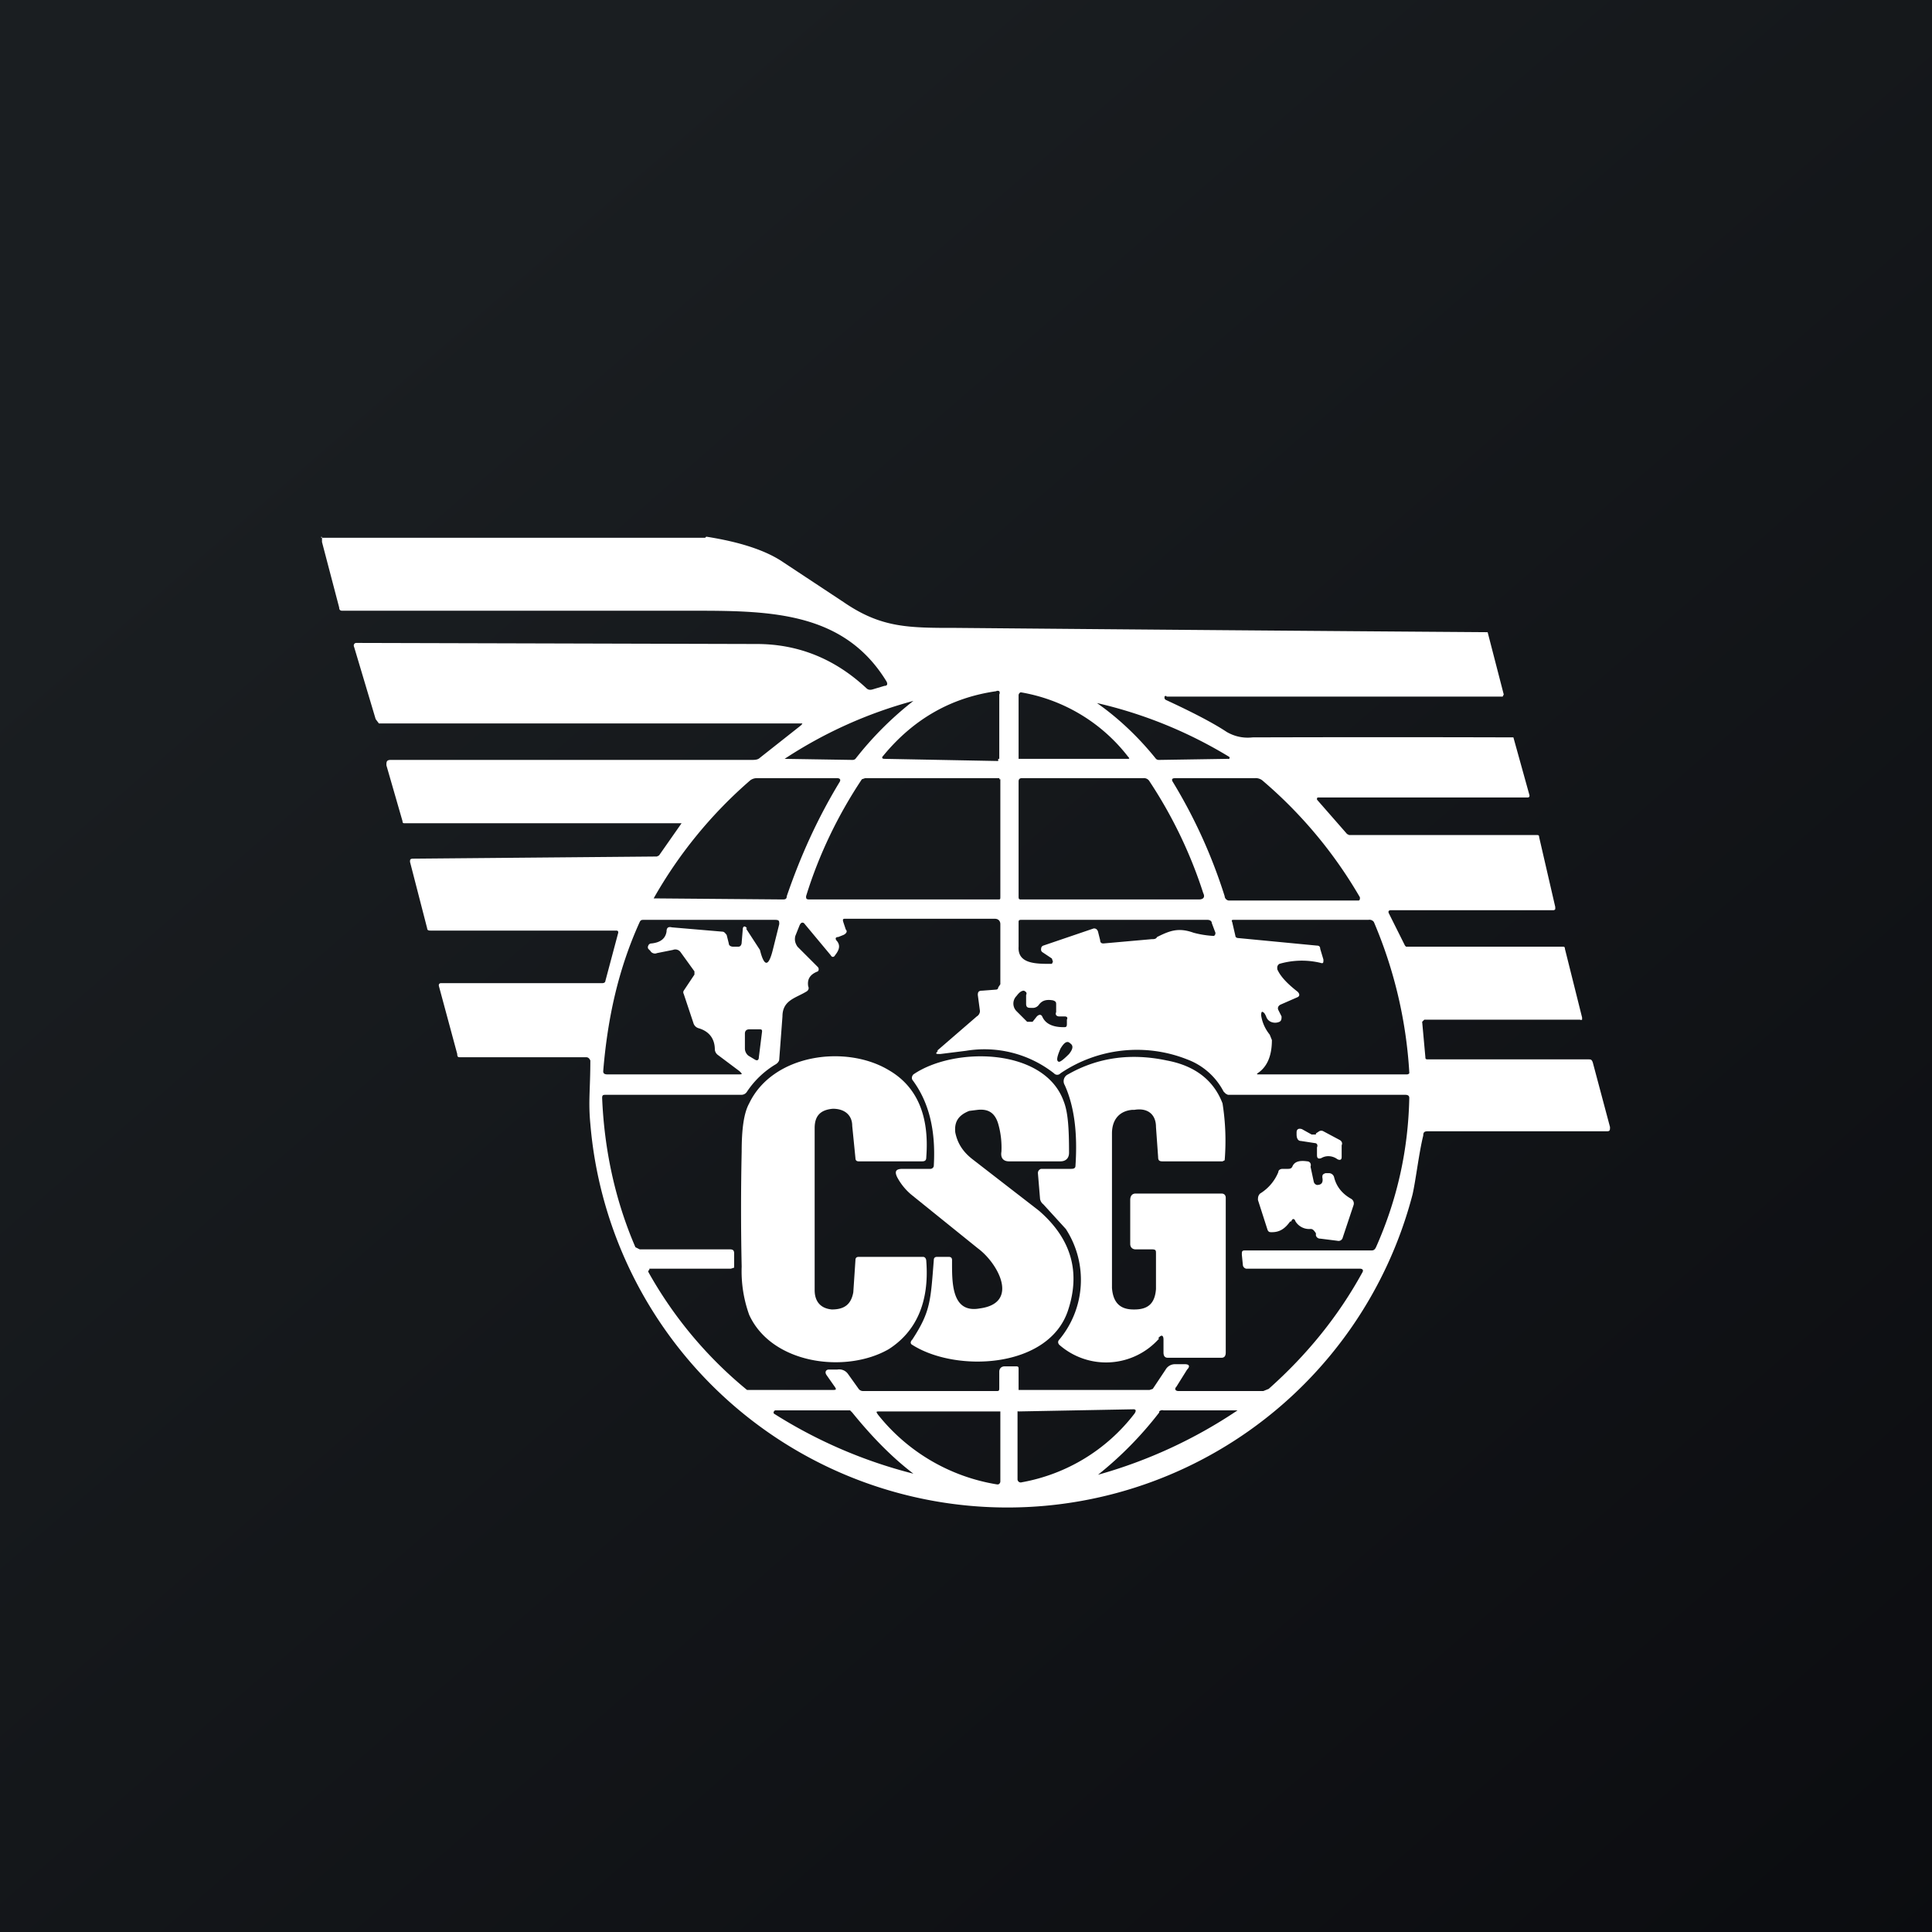 <!-- by TradingView --><svg width="18" height="18" viewBox="0 0 18 18" xmlns="http://www.w3.org/2000/svg"><rect x="0" y="0" width="18" height="18" fill="#808080" stroke="none"/><path fill="url(#a)" d="M0 0h18v18H0z"/><path d="M6.58 5c.32.05.56.13.72.24l.56.37c.35.24.6.24 1.05.24a2720.73 2720.73 0 0 0 4.95.04l.15.58-.01.02h-3.13a.01.01 0 0 0-.02.01v.01l.01.01c.26.12.45.22.57.3.07.04.15.06.24.05a406.64 406.64 0 0 1 2.43 0l.15.54c0 .01 0 .02-.02.02h-1.95a.01.01 0 0 0-.01.01v.01l.28.32.02.01h1.75c.01 0 .02 0 .02.02l.15.65v.02a.02.02 0 0 1-.02.01h-1.51c-.02 0-.03.01-.02.03l.15.3.01.01h1.46c.01 0 .02 0 .02.02l.16.64v.02a.02.02 0 0 1-.02 0h-1.45l-.02.02.03.33c0 .01 0 .02.02.02h1.5c.02 0 .03 0 .04.03l.16.6c0 .03 0 .04-.03.04H13.3c-.03 0-.04.01-.04.04-.04.16-.07.42-.1.55a3.9 3.9 0 0 1-7.66-.66c-.02-.21 0-.32 0-.59-.01-.02-.02-.03-.04-.03H4.29c-.02 0-.03 0-.03-.03l-.17-.63a.03.03 0 0 1 0-.02.02.02 0 0 1 .02-.01h1.5c.02 0 .03-.01.03-.02l.12-.45c0-.01 0-.02-.02-.02H4.01c-.01 0-.03 0-.03-.02l-.16-.62c0-.02 0-.03.03-.03l2.26-.02h.01l.02-.01.21-.3H3.77c-.01 0-.02 0-.02-.02l-.15-.52c0-.03 0-.05.04-.05H7c.03 0 .06 0 .08-.02l.38-.3c.02-.02.02-.02 0-.02H3.53L3.5 6.7l-.2-.67c-.01-.02 0-.04.02-.04l3.73.01c.39 0 .73.14 1.02.41.02.02.04.02.07.01l.1-.03c.03 0 .03-.02.02-.04-.39-.64-1.06-.66-1.77-.66h-3.3c-.01 0-.03 0-.03-.03L3 5.05v-.04c-.02 0 0-.02 0 0h3.57Zm2.73 2.07v-.6a.03.03 0 0 0 0-.03.03.03 0 0 0-.03 0c-.42.06-.77.26-1.05.6-.02.02-.01.03.01.03l1.05.02h.01v-.02Zm.18 0h1.01c.02 0 .03 0 .01-.02a1.6 1.6 0 0 0-1-.6.03.03 0 0 0-.02.03v.58Zm-1.52 0a3.13 3.13 0 0 1 .54-.54 4.14 4.14 0 0 0-1.2.54l.63.01a.04.04 0 0 0 .03-.01Zm2.8 0a.04.04 0 0 0 .03.01l.64-.01a.01.01 0 0 0 .01-.02 4.16 4.16 0 0 0-1.23-.5c.2.14.39.32.55.52Zm-3.72.18a.1.1 0 0 0-.06.02 4.17 4.17 0 0 0-.9 1.1l1.2.01c.02 0 .04 0 .04-.03.13-.38.29-.73.49-1.06.02-.03 0-.04-.02-.04h-.75Zm2.26.01a.01.01 0 0 0 0-.01H8.06l-.03.01c-.22.33-.4.7-.52 1.09 0 .02 0 .03.03.03H9.3c.02 0 .02 0 .02-.03V7.26Zm1.9 1.06a4.24 4.24 0 0 0-.5-1.04.06.06 0 0 0-.06-.03H9.52c-.02 0-.03.01-.03.03v1.07c0 .02 0 .03.02.03h1.66c.04 0 .06-.02.04-.06Zm.48-1.07h-.74c-.03 0-.04.01-.02.04.2.33.36.68.48 1.06 0 .02.02.04.04.04h1.21a.02.02 0 0 0 .01-.02v-.01a4.18 4.18 0 0 0-.91-1.09.1.1 0 0 0-.07-.02Zm-4.74 1.4.13.2c.04.16.08.16.12 0l.06-.24c0-.03 0-.04-.04-.04H6c-.02 0-.03 0-.04.02-.2.44-.3.9-.34 1.39 0 .02.01.03.04.03h1.21c.05 0 .05 0 .02-.03l-.2-.15a.07.07 0 0 1-.03-.05c0-.1-.05-.17-.15-.2a.07.07 0 0 1-.05-.05l-.09-.27a.03.03 0 0 1 0-.03l.1-.15v-.03l-.13-.18a.06.06 0 0 0-.07-.02l-.15.03c-.02.01-.05 0-.06-.02l-.02-.02a.03.03 0 0 1 0-.03.03.03 0 0 1 .03-.02c.09-.01.13-.05.14-.11 0-.03.01-.05.05-.04l.47.04c.02 0 .03.02.04.03l.02.08c0 .02.02.03.04.03h.05c.02 0 .03-.02.03-.04l.01-.12c0-.03.02-.04.04-.01Zm1.78 1.14.37-.32a.06.06 0 0 0 .03-.05l-.02-.15c0-.03.01-.04.04-.04l.13-.01s.02 0 .02-.02l.02-.03v-.56c0-.03-.02-.05-.05-.05h-1.4c-.02 0-.02.01-.01.04l.02.06c.02.02 0 .04-.02.05l-.05.02c-.03 0-.03.02-.01.04.03.04.02.08-.02.13-.01.02-.03.02-.04 0l-.25-.3c-.02-.01-.03 0-.04.02l-.04.1c-.01.04 0 .07.02.1l.19.19a.03.03 0 0 1 0 .04c-.08.03-.1.08-.09.14.01.02 0 .04-.02.05-.1.06-.22.08-.22.23l-.03.4c0 .02-.02.04-.04.05a.84.84 0 0 0-.26.25.06.06 0 0 1-.05.03H5.65c-.03 0-.04 0-.04.03.02.48.12.95.31 1.39l.04.02h.84c.03 0 .04.01.04.04v.13l-.03.01h-.76v.01l-.01.01v.01a3.84 3.84 0 0 0 .92 1.1h.79c.04 0 .05 0 .02-.04l-.07-.1c-.02-.03 0-.05.02-.05h.08a.1.1 0 0 1 .1.04l.1.14a.05.05 0 0 0 .04.02h1.25c.02 0 .02-.01.02-.03v-.15c0-.03.02-.05.05-.05h.1c.02 0 .03 0 .03.02v.2h1.22l.03-.01.12-.18a.1.1 0 0 1 .09-.05h.09c.04 0 .05.02.02.05l-.1.16c-.02.02-.01.04.02.04h.79l.05-.02c.36-.32.65-.68.87-1.08.02-.03 0-.04-.02-.04h-1.06a.04.04 0 0 1-.03-.03l-.01-.1c0-.03 0-.04.03-.04h1.18c.02 0 .03-.01.04-.03.2-.45.3-.91.31-1.39 0-.02-.01-.03-.04-.03h-1.65l-.02-.01-.02-.02a.63.63 0 0 0-.34-.3 1.27 1.27 0 0 0-1.18.13.04.04 0 0 1-.06 0A1.05 1.05 0 0 0 9 9.79l-.24.03c-.04 0-.05 0-.02-.03Zm.98-.92a.03.03 0 0 1-.01-.03.03.03 0 0 1 .02-.03l.47-.16c.01 0 .03 0 .04.03l.02.08c0 .02.01.03.03.03l.45-.04c.02 0 .04 0 .05-.02.12-.06.2-.09.34-.04a.9.9 0 0 0 .19.03.03.03 0 0 0 .01-.04l-.03-.08c0-.02-.02-.03-.04-.03H9.52c-.02 0-.03 0-.03.02v.23c-.01.16.16.16.3.16h.01l.01-.02-.01-.03-.09-.06Zm2.59.1a.75.75 0 0 0-.38.01.04.04 0 0 0-.02.04v.01c.03.07.1.14.19.21.02.02.02.04 0 .05l-.16.07c-.02.01-.03.03-.02.05l.03.06c0 .02 0 .04-.02.05a.1.1 0 0 1-.08 0 .08.08 0 0 1-.04-.04.18.18 0 0 0-.02-.04c-.02-.02-.03-.02-.03.02.01.07.04.13.08.18l.02.05c0 .14-.04.24-.12.3-.03.02-.02.02 0 .02H13.11a.03.03 0 0 0 .02-.01v-.01a4.2 4.2 0 0 0-.33-1.4.05.05 0 0 0-.05-.02H11.5c-.02 0-.03 0-.02.02l.03.13c0 .01.01.02.03.02l.73.07c.02 0 .03.01.03.03l.03.1c0 .03 0 .04-.03.03Zm-2.74.38v-.08c.01-.02 0-.03-.02-.04-.02 0-.04.01-.07.05a.1.1 0 0 0 0 .14l.1.1h.05l.04-.05c.02-.02.04-.02.05 0 .03.07.1.1.2.1.02 0 .03 0 .03-.03V9.5c.01-.02 0-.03-.02-.03h-.05c-.03 0-.04-.02-.03-.04v-.07c0-.02 0-.03-.03-.04-.06-.01-.1 0-.13.04a.07.07 0 0 1-.05.03H9.6c-.03 0-.04-.01-.04-.04Zm-2.48.24h-.1c-.02 0-.04.01-.04.04v.14c0 .03.02.06.04.07l.05.03c.03.02.04 0 .04-.02l.03-.24c0-.01 0-.02-.02-.02Zm2.78.3c.01.01.04-.01.1-.07.04-.05.04-.08.01-.1-.03-.03-.06 0-.09.05-.03.07-.04.11-.02.12Zm-1.92 3.27-.02-.02H7.22l-.01.01a.02.02 0 0 0 0 .02 4.48 4.48 0 0 0 1.3.56c-.21-.16-.4-.36-.57-.57Zm1.38 0v-.01H8.2c-.04 0-.04 0-.02.03a1.78 1.78 0 0 0 1.11.65h.01a.03.03 0 0 0 .02-.03v-.64Zm.16 0v.62a.03.03 0 0 0 .04.03 1.7 1.7 0 0 0 1.05-.64c.02-.03.01-.04-.01-.04l-1.07.02a.01.01 0 0 0-.01 0v.01Zm1.32 0a3.39 3.39 0 0 1-.57.58 4.5 4.5 0 0 0 1.3-.6H10.84a.04.04 0 0 0-.04.01Z" fill="#fff"/><path d="M7.59 11.27v.75c0 .1.05.17.16.18.12 0 .18-.05.2-.16l.02-.3c0-.02.01-.03.03-.03h.6c.02 0 .03.02.03.04.03.39-.1.66-.35.82-.4.23-1.09.14-1.3-.32a1.2 1.2 0 0 1-.07-.45 24.91 24.91 0 0 1 0-1.07c0-.21.02-.36.07-.45.22-.46.9-.55 1.3-.31.26.15.38.42.35.81 0 .03-.01.04-.04.04H8c-.02 0-.03-.01-.03-.03l-.03-.3c0-.1-.07-.16-.18-.16-.12.01-.17.07-.17.18v.76Z" fill="#fff"/><path d="M8.7 10.86c.02-.34-.05-.6-.2-.8-.01-.02 0-.04.01-.05.38-.26 1.22-.25 1.4.25.04.1.05.25.05.48 0 .05-.03.08-.08.08H9.4c-.05 0-.08-.03-.07-.09a.8.8 0 0 0-.03-.26c-.03-.1-.09-.14-.19-.13l-.08.01c-.1.04-.14.1-.13.2.02.1.07.18.16.25l.62.48c.3.26.39.57.27.93-.18.54-1.04.58-1.45.32-.02-.01-.02-.03 0-.05.17-.26.17-.36.2-.74 0-.02.01-.03.03-.03h.11c.02 0 .03.01.03.03 0 .2-.01.5.26.45.37-.05.17-.42-.02-.56l-.62-.5a.55.55 0 0 1-.13-.16c-.03-.06-.01-.08.05-.08h.26c.01 0 .03-.01.03-.03Z" fill="#fff"/><path d="M10.8 12.47a.66.66 0 0 1-.93.06c-.01-.01-.02-.03 0-.05a.87.87 0 0 0 .06-1.03l-.21-.23a.08.08 0 0 1-.03-.05l-.02-.24a.04.04 0 0 1 .03-.04h.28c.03 0 .04-.01.04-.03.02-.3-.01-.55-.1-.75a.07.07 0 0 1 .03-.1c.28-.16.59-.2.92-.13.27.05.44.19.52.4a2.23 2.23 0 0 1 .02.53l-.02.01h-.56c-.03 0-.04-.01-.04-.04l-.02-.28c0-.12-.08-.18-.2-.16h-.02c-.12.01-.19.09-.19.22V12c.01.13.07.2.2.2h.01c.13 0 .19-.06.2-.19v-.33c0-.03 0-.04-.04-.04h-.15c-.03 0-.05-.02-.05-.05v-.41c0-.04.02-.06.05-.06h.8c.03 0 .04.02.04.04v1.44c0 .03-.01.05-.04.05h-.5c-.03 0-.04-.02-.04-.05v-.12c0-.04-.02-.05-.05-.01ZM12.26 10.56l.03-.02a.04.04 0 0 1 .04 0l.15.08c.02.01.03.03.02.05v.11c0 .03-.02.03-.04.02-.04-.03-.1-.04-.15-.01-.03.01-.04 0-.04-.03v-.07c.01-.02 0-.04-.02-.04l-.13-.02c-.03 0-.04-.03-.04-.06v-.02c0-.03.02-.04.05-.03l.09.05h.04ZM12.02 11.38c-.05.07-.1.1-.17.1-.02 0-.03 0-.04-.02l-.09-.28c0-.02 0-.04.02-.06a.42.42 0 0 0 .17-.2c0-.02.02-.03.04-.03H12c.01 0 .03 0 .04-.02.02-.05.07-.06.14-.05.02 0 .04.02.03.05l.03.14a.04.04 0 0 0 .03.03c.04 0 .06-.02.05-.07 0-.02 0-.03.03-.04h.03a.05.05 0 0 1 .05.04c.02.08.07.15.16.2a.05.05 0 0 1 .02.06l-.1.3a.04.04 0 0 1-.05.03l-.16-.02a.04.04 0 0 1-.04-.03v-.02c-.02-.03-.03-.04-.05-.04a.15.15 0 0 1-.14-.07c-.01-.03-.03-.03-.04 0Z" fill="#fff"/><defs><linearGradient id="a" x1="3.35" y1="3.12" x2="21.9" y2="24.43" gradientUnits="userSpaceOnUse"><stop stop-color="#1A1E21"/><stop offset="1" stop-color="#06060A"/></linearGradient></defs></svg>
